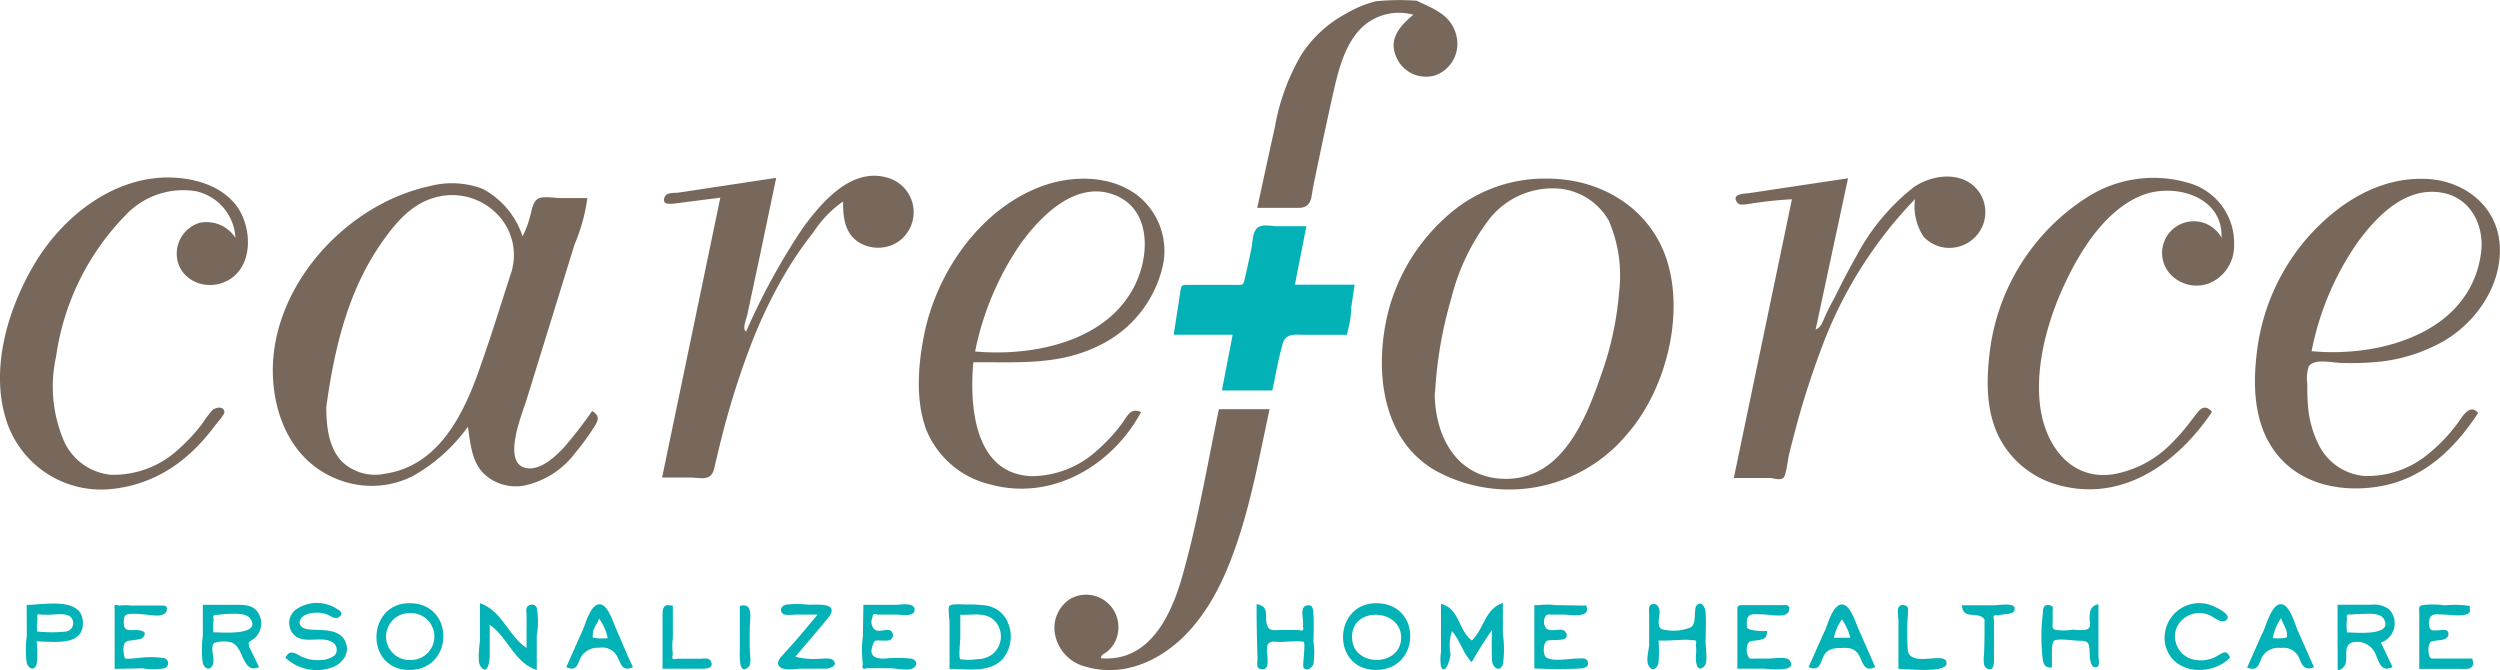 <svg id="Layer_1" data-name="Layer 1" xmlns="http://www.w3.org/2000/svg" viewBox="0 0 232.22 62.26"><defs><style>.cls-1{fill:#78685b;}.cls-2{fill:#03b2b7;}</style></defs><title>brand-logo-trans</title><path class="cls-1" d="M494.88,249.2c1.53.74,3.12,1.27,3.64,3.09a3.12,3.12,0,0,1-1.89,3.83,3,3,0,0,1-3.56-1.49c-.9-1.78.14-3,1.49-4.13a5,5,0,0,0-5,1.41c-1.62,1.76-2.13,4.5-2.64,6.76-.57,2.56-1.11,5.13-1.64,7.7-.23,1.1-.1,2.06-1.4,2.07h-3.82c.55-2.5,1.08-5,1.64-7.5a20.18,20.18,0,0,1,2.46-6.73,11.31,11.31,0,0,1,4.18-3.83,10.18,10.18,0,0,1,2.75-1.13A21.3,21.3,0,0,1,494.88,249.2Z" transform="translate(-363.28 -249.13)"/><path class="cls-1" d="M418.28,287.31c.91.53.45,1.06,0,1.78a23,23,0,0,1-1.59,2.14,8,8,0,0,1-4.7,3,4.31,4.31,0,0,1-3.8-1.13c-1.12-1.17-1.21-2.81-1.45-4.33a15.74,15.74,0,0,1-5.21,4.63,8.46,8.46,0,0,1-6.17.5c-3.93-1.17-6.07-4.54-6.61-8.46-1.2-8.67,6.12-17.19,14.36-19a8.12,8.12,0,0,1,5,.23,7.73,7.73,0,0,1,3.71,4.41,8.83,8.83,0,0,0,.71-1.9c.14-.49.23-1.29.71-1.58s1.57-.07,2.08-.07h2.52a16.59,16.59,0,0,1-1.19,4.3l-1.47,4.76-3,9.71c-.39,1.27-2.5,6.25.29,6.34,1.21,0,2.38-1.09,3.15-1.9A38,38,0,0,0,418.28,287.31Zm-24.69-.39c0,1.75.19,3.78,1.47,5.1a4.46,4.46,0,0,0,4,1.11c5.08-.76,7.39-5.73,8.87-10.05,1-2.81,1.86-5.64,2.78-8.46a5.42,5.42,0,0,0-1.33-5.68,5.83,5.83,0,0,0-5.88-1.41c-2.16.66-3.64,2.5-4.87,4.29C395.55,276.29,394.32,281.63,393.59,286.92Z" transform="translate(-363.28 -249.13)"/><path class="cls-1" d="M507,265.72c5.13,0,9.82,2.89,11.24,8s-.32,11.73-3.82,15.74a14.24,14.24,0,0,1-17.77,3.4c-5.19-2.95-5.75-9.74-4.36-15a17.83,17.83,0,0,1,5.19-8.47A13.56,13.56,0,0,1,507,265.72Zm-10.45,19.89c0,4.07,2.07,8,6.62,8,5.19,0,7.4-5.48,8.82-9.61a29.52,29.52,0,0,0,1.68-7.7,12.84,12.84,0,0,0-.95-6.67,5.92,5.92,0,0,0-5-3,7.5,7.5,0,0,0-6,2.72,20.11,20.11,0,0,0-3.64,7.52A38.54,38.54,0,0,0,496.58,285.61Z" transform="translate(-363.28 -249.13)"/><path class="cls-1" d="M593.47,287.49c-2.21,3.38-5.16,6.19-9.28,6.84-3.2.51-6.7-.08-9-2.53-2.49-2.66-2.7-6.45-2.28-9.89a19.72,19.72,0,0,1,4.66-10.65c2.87-3.27,6.8-5.79,11.3-5.5,3.39.23,6.34,2.54,6.6,6.06.27,3.68-2.11,7.2-5.21,9a15.43,15.43,0,0,1-5.7,1.88,25.56,25.56,0,0,1-3.82.14c-.74,0-2.47-.45-3,.32a3.29,3.29,0,0,0-.14,1.57c0,.67,0,1.34.06,2a9.6,9.6,0,0,0,1,3.71,5.23,5.23,0,0,0,4.22,2.9,8.85,8.85,0,0,0,6-2.08,15.29,15.29,0,0,0,2.43-2.49C591.86,288.15,592.59,286.46,593.47,287.49ZM578,281.75c6.34.6,14.7-1.68,15.73-9.06.36-2.59-.93-5.21-3.67-5.67-3.36-.56-6,2.18-7.8,4.64A26.59,26.59,0,0,0,578,281.75Z" transform="translate(-363.28 -249.13)"/><path class="cls-1" d="M453.69,282.78c-.36,4,.05,10.34,5.38,10.58a9.08,9.08,0,0,0,6.07-2.35,16.28,16.28,0,0,0,2.25-2.4c.59-.75.86-1.68,1.88-1.2-2.69,5-8.31,8.28-14,6.72A8.52,8.52,0,0,1,449.3,289c-1-2.74-.74-6-.17-8.82,1.16-5.75,5.18-11.59,10.83-13.72,2.82-1.06,6.38-1.1,8.89.75a6.56,6.56,0,0,1,2.45,6.57,10.89,10.89,0,0,1-6,7.48C461.61,283.09,457.68,282.75,453.69,282.78Zm.17-1c5.77.51,13.26-1.12,15.32-7.35.94-2.86.51-6.42-2.86-7.35s-6.42,2.18-8.23,4.68A27,27,0,0,0,453.86,281.76Z" transform="translate(-363.28 -249.13)"/><path class="cls-1" d="M432.59,279.92a60.74,60.74,0,0,1,5.31-9.68c1.73-2.35,4.45-5.55,7.76-4.62a3.33,3.33,0,0,1,.9,6.06,3.42,3.42,0,0,1-3.67-.15c-1.19-.89-1.3-2.32-1.3-3.68a10.07,10.07,0,0,0-2.72,2.81,34.22,34.22,0,0,0-2.32,3.31,44.37,44.37,0,0,0-3.64,7.51,75.9,75.9,0,0,0-2.64,8.46c-.19.74-.36,1.48-.54,2.22-.1.43-.16,1-.59,1.25s-1.23.08-1.74.08c-.87,0-1.75,0-2.62,0l5.41-26-4.35.56c-.38,0-1,.12-.86-.5s.93-.46,1.4-.54l9-1.36L433.84,273l-.75,3.51-.39,1.84C432.6,278.78,432.19,279.75,432.59,279.92Z" transform="translate(-363.28 -249.13)"/><path class="cls-1" d="M531.93,279.74c.46-.19.59-.57.78-1,.3-.69.64-1.37,1-2,.63-1.29,1.29-2.57,2-3.81a20,20,0,0,1,5.3-6.39c1.85-1.29,4.81-1.58,6.19.55a3.32,3.32,0,0,1-2.19,5,3.25,3.25,0,0,1-3.07-1,5.12,5.12,0,0,1-.78-3.46,39.77,39.77,0,0,0-8.77,14.07,77.93,77.93,0,0,0-2.45,7.77q-.25.93-.48,1.87c-.1.39-.25,1.94-.54,2.19s-1,0-1.17,0h-3.42l5.4-25.89a36.65,36.65,0,0,0-4.22.47c-.32,0-.67.12-.88-.19-.57-.82.75-.79,1.2-.86l9.11-1.37Z" transform="translate(-363.28 -249.13)"/><path class="cls-1" d="M568.75,287.39c-3.15,4.67-8.18,8.37-14.1,6.84A8.76,8.76,0,0,1,549,289.8c-1.28-2.48-1.22-5.49-.87-8.19A19.87,19.87,0,0,1,557,267.55a11.46,11.46,0,0,1,9.5-1.45,5.8,5.8,0,0,1,4.3,5.87,3.74,3.74,0,0,1-2.28,3.46,3.31,3.31,0,0,1-3.89-1.14,2.94,2.94,0,1,1,5-3.08c.16-3.92-4.51-5.14-7.48-3.9-3.44,1.43-5.79,5.33-7.26,8.58-1.55,3.42-2.71,7.86-2,11.62.66,3.41,3,6.24,6.71,5.67a10,10,0,0,0,5.37-2.85,19.26,19.26,0,0,0,1.92-2.23C567.47,287.41,567.91,286.44,568.75,287.39Z" transform="translate(-363.28 -249.13)"/><path class="cls-1" d="M385.15,271.22a4.68,4.68,0,0,0-3.68-4.33,7.34,7.34,0,0,0-6.5,2.2,23.49,23.49,0,0,0-6.48,13.15,12.85,12.85,0,0,0,.75,7.9,5.33,5.33,0,0,0,4.35,3.09,8.89,8.89,0,0,0,6.26-2.36,16.51,16.51,0,0,0,2.19-2.35,12.57,12.57,0,0,1,.94-1.27c.26-.25,1.06-.49,1.15.16,0,.25-.69,1-.84,1.2-.34.46-.7.91-1.08,1.34a15.41,15.41,0,0,1-2.47,2.27,12.43,12.43,0,0,1-6.4,2.36,9.24,9.24,0,0,1-9.43-6.27c-1.61-4.81.08-10.48,2.59-14.69s6.94-7.81,12-8c2.58-.07,5.56.68,7,3,1.17,1.94,1.24,5.16-.9,6.47s-5,0-4.9-2.54a3,3,0,0,1,2.11-2.72A3.2,3.2,0,0,1,385.15,271.22Z" transform="translate(-363.28 -249.13)"/><path class="cls-1" d="M476.5,287.14h4.71c-.83,3.82-1.53,7.68-2.7,11.41-1.1,3.49-2.57,7-5.22,9.66-2.43,2.4-5.77,3.85-9.18,2.84a3.81,3.81,0,0,1-2.77-2.74,3.2,3.2,0,0,1,1.35-3.55,3,3,0,0,1,4.21,1.37,3.09,3.09,0,0,1,0,2.52,2.9,2.9,0,0,1-.77,1c-.24.2-.55.25-.59.62,4.64.39,6.65-4.22,7.67-8C474.58,297.34,475.45,292.2,476.5,287.14Z" transform="translate(-363.28 -249.13)"/><path class="cls-2" d="M481.46,285.4h-4.68l1-5.18h-5.48l.45-2.88.16-1.05c.12-.75.11-.7.88-.7H478c.68,0,.76.11.91-.58.21-.95.43-1.9.62-2.85.11-.54.09-1.48.54-1.86s1.27-.17,1.77-.16c.93,0,1.86,0,2.79,0l-1.07,5.43h5.55l-.32,2.15a8.68,8.68,0,0,1-.32,2.14l-.06.37h-3.85c-1,0-1.93-.22-2.18,1C482,282.58,481.77,284,481.46,285.4Z" transform="translate(-363.28 -249.13)"/><path class="cls-2" d="M500,308.62c1.16-1.1,1.17-2.91,2.88-3.48q0,1.44,0,2.88a9.78,9.78,0,0,1,0,2.82c-.28.74-.9.37-1-.27a28.72,28.72,0,0,1,0-2.93,35.5,35.5,0,0,0-1.9,3c-.8-.83-1.08-2-1.82-2.89a4,4,0,0,0-.14,2.11c0,.42-.49,2.09-.89,1.18a4.44,4.44,0,0,1,0-1.35v-4.47C498.86,305.65,498.73,307.68,500,308.62Z" transform="translate(-363.28 -249.13)"/><path class="cls-2" d="M408.77,307.17q0,1.47,0,2.93c0,.37-.19,1.87-.86.91-.34-.49-.05-2-.05-2.52q0-1.67,0-3.33c2.07.71,2.61,3,4.33,4.16v-3c0-.47-.16-.83.33-1,.32-.08.48,0,.62.26a7.6,7.6,0,0,1,0,2.58q0,1.6,0,3.2C411.06,310.72,410.49,308.36,408.77,307.17Z" transform="translate(-363.28 -249.13)"/><path class="cls-2" d="M373.93,311.26v-5.68q-.1-.39.39-.2a5.48,5.48,0,0,1,1.18,0h2.57c.34,0,.85-.08.69.47-.06.2-.12.23-.3.34-.47.27-1.47,0-2,0a4.55,4.55,0,0,0-1.35,0c-.31.13-.33.36-.33.75,0,1.09.8.56,1.55.76.27.07.56.16.29.57-.15.24-.47.25-.73.29-.72.12-1.13,0-1.14.84a2.57,2.57,0,0,0,.13.86c.13.13.93,0,1.16,0a8.88,8.88,0,0,1,2.49,0,.49.49,0,0,1,0,.95,6.42,6.42,0,0,1-2,0Z" transform="translate(-363.28 -249.13)"/><path class="cls-2" d="M527.42,307.74c0,.73-.32.78-1,.88-.46.06-.62,0-.82.38a1.63,1.63,0,0,0,0,.95c.2.47.25.35.83.35h1.13c.55,0,1.76-.24,2,.23s0,.6-.37.71a7.3,7.3,0,0,1-2,0h-2.53v-5.11c0-.79-.07-.79.72-.79h3.43c.36,0,.72-.08.66.42a.46.46,0,0,1-.22.38c-.38.33-1.73.06-2.2.06-.87,0-1.55-.22-1.51.86,0,.53.08.46.46.59A5.86,5.86,0,0,0,527.42,307.74Z" transform="translate(-363.28 -249.13)"/><path class="cls-2" d="M510.62,305.38c.51,1.24-1.52.83-2.19.84h-.87c-.47,0-.58-.09-.78.26a1,1,0,0,0,.11,1c.49.48,1.53-.2,1.84.41.52,1-1.5.54-1.8.79s-.37,1.27,0,1.53c.63.4,2.13.09,2.84.09.37,0,.88-.12,1,.31s-.26.57-.62.61a41.22,41.22,0,0,1-4.35,0v-5.88h.4a6.15,6.15,0,0,1,1.59,0Z" transform="translate(-363.28 -249.13)"/><path class="cls-2" d="M443.48,305.31h3c.42,0,1.66-.25,1.75.38.11.8-1.24.53-1.67.53h-1.8q-.44-.17-.43.24a1,1,0,0,0,.17,1.13c.44.35,1.05-.11,1.48.11a.5.5,0,0,1-.14.92,4.43,4.43,0,0,1-.81,0c-.54,0-.51,0-.68.43-.37,1,.16,1.24,1,1.26a12.52,12.52,0,0,1,2.59,0c.5.13.64.61.14.89s-1.58,0-2.12,0h-2.16q-.56.19-.37-.37a10,10,0,0,1,0-2.58Z" transform="translate(-363.28 -249.13)"/><path class="cls-2" d="M517.34,308.63a13,13,0,0,1,0,2.06c-.07.4-.49.89-.87.36s0-1.59,0-2.09q0-1.36,0-2.72c0-.38-.16-1,.42-1,.27,0,.33.1.46.32.29.53-.31,1.59.25,2a4.27,4.27,0,0,0,2.76-.17c.6-.49.14-1.79.6-2.11s.73.37.75.73c.06.92,0,1.87,0,2.8,0,.51.26,1.89-.16,2.25-.7.6-.75-.58-.75-.93a4.59,4.59,0,0,0,0-1.13q.16-.48-.34-.4l-.51-.05C519,308.57,518.19,308.66,517.34,308.63Z" transform="translate(-363.28 -249.13)"/><path class="cls-2" d="M382.12,305.31c1.1,0,2.2,0,3.31,0,.78,0,1.53.11,1.91.88a1.86,1.86,0,0,1-.44,2.25c-.11.1-.42.23-.49.36s0,.42.17.72l.76,1.57c-1.22.58-1.43-1-1.94-1.74a1.25,1.25,0,0,0-.71-.57,2.9,2.9,0,0,0-1.5.07c-.47.37.13,1.52-.17,2.08s-.74.27-.9-.19a9.27,9.27,0,0,1,0-2.55Q382.12,306.76,382.12,305.31Zm1,2.55c.58,0,4.57.36,3.39-1.29-.39-.55-1.7-.43-2.29-.4a5.84,5.84,0,0,0-.73.08q-.52-.08-.36.4A5.1,5.1,0,0,0,383.08,307.86Z" transform="translate(-363.28 -249.13)"/><path class="cls-2" d="M580.41,305.3c1,0,2.07,0,3.11,0a2.42,2.42,0,0,1,1.66.41,1.89,1.89,0,0,1-.74,3.11l1.08,2.27c-1,.48-1.2-.32-1.5-1a1.89,1.89,0,0,0-1.5-1.32c-.84-.1-1.3.15-1.3,1s.06,1.36-.8,1.66Zm.89,2.57c.61,0,4.41.4,3.39-1.27-.37-.61-1.64-.44-2.24-.43a6.84,6.84,0,0,0-.77.05q-.53-.11-.39.36A5,5,0,0,0,581.29,307.87Z" transform="translate(-363.28 -249.13)"/><path class="cls-2" d="M451.48,311.26v-4.32c0-.29-.18-1.33,0-1.54s1.27-.12,1.53-.12a11.68,11.68,0,0,1,1.67.07,2.65,2.65,0,0,1,1.87,1,3.25,3.25,0,0,1-.14,4C455.2,311.67,453.08,311.26,451.48,311.26Zm1-5v2.1c0,.29-.18,1.85,0,2a5,5,0,0,0,1.53,0,2.32,2.32,0,0,0,1.45-.46,2.12,2.12,0,0,0,.17-3.15C454.77,305.94,453.56,306.3,452.48,306.23Z" transform="translate(-363.28 -249.13)"/><path class="cls-2" d="M389.79,310.22c.31-.58.61-.57,1.13-.3a3.5,3.5,0,0,0,2.11.52,2.18,2.18,0,0,0,1.35-.45.81.81,0,0,0-.23-1.21c-1-.59-2.42.14-3.4-.54a1.57,1.57,0,0,1,.13-2.57,3.42,3.42,0,0,1,3.67,0c.3.17.64.37.3.71a.5.5,0,0,1-.43.15c-.24,0-.53-.25-.75-.32a2.61,2.61,0,0,0-1.15-.16c-.46,0-1.19.2-1.37.7s.3.79.77.84c1.07.13,2.73-.14,3.37,1s-.21,2.3-1.37,2.6A4.2,4.2,0,0,1,389.79,310.22Z" transform="translate(-363.28 -249.13)"/><path class="cls-2" d="M592.93,310.32c.31,1.09-.47.94-1.35.94H588v-5.17c0-.38-.1-.59.2-.73a6.86,6.86,0,0,1,2.15,0,9.58,9.58,0,0,1,1.94,0c.43.1.41-.08.4.34a.56.56,0,0,1,0,.28c-.33.51-1.83.24-2.3.24-.64,0-1.36-.23-1.47.57a1.25,1.25,0,0,0,.09.74c.17.22.39.15.7.15s1-.21,1,.32a.44.44,0,0,1-.21.41c-.19.17-.65.18-.89.22-.46.08-.54,0-.7.4a1.91,1.91,0,0,0,0,.94c.15.41.19.33.66.33h3.3Z" transform="translate(-363.28 -249.13)"/><path class="cls-2" d="M439.22,306.22h-2c-.26,0-1,.11-1.22-.08-.39-.33-.08-.75.26-.84a8.78,8.78,0,0,1,2.1,0c1,0,3-.2,1.8,1.28-1,1.2-2,2.37-3,3.55a6.83,6.83,0,0,0,2.25.19c.29,0,1-.1,1.23.11.56.52-.26.79-.6.81-.77,0-1.57,0-2.34,0-.47,0-1.52.21-1.93-.12-.57-.46.12-1,.43-1.39C437.27,308.58,438.25,307.39,439.22,306.22Z" transform="translate(-363.28 -249.13)"/><path class="cls-2" d="M491.09,311.36c-4.21,0-4-6.33.16-6.2S495.21,311.38,491.09,311.36Zm-2.22-3c.05,2.79,4.56,2.73,4.56,0S488.82,305.43,488.87,308.32Z" transform="translate(-363.28 -249.13)"/><path class="cls-2" d="M401.3,311.36c-4.18,0-4-6.32.14-6.2S405.4,311.38,401.3,311.36Zm0-.93a2.18,2.18,0,1,0,0-4.35A2.18,2.18,0,1,0,401.34,310.44Z" transform="translate(-363.28 -249.13)"/><path class="cls-2" d="M480,305.24c1.31.26.66,1.1,1,2,.19.55.69.41,1.18.41h1.75q.55.19.37-.35c.14-.59-.37-1.74.34-1.92.56-.14.6.27.64.69a25.57,25.57,0,0,1,0,2.59,7.21,7.21,0,0,1,0,2.16c-.1.28-.54.71-.9.36-.11-.11,0-.83,0-1s.14-1.28,0-1.42-1.82,0-2.2,0c-.55,0-.93-.17-1.17.31a2.4,2.4,0,0,0,0,.95c0,.41.17,1.29-.48,1.28s-.44-.62-.44-1Q480,307.73,480,305.24Z" transform="translate(-363.28 -249.13)"/><path class="cls-2" d="M553.86,311.14c-.53,0-.71-.15-.82-.67a17.35,17.35,0,0,1,0-4.38c0-.23,0-.52.18-.68a.54.54,0,0,1,.44-.07c.39.09.29.22.29.61v.9c0,.37-.1.62.19.77a4.93,4.93,0,0,0,1.64,0c.37,0,1.25.14,1.5-.12s.11-.57.1-.79c0-.73,0-1.26.82-1.47V310c0,.36.22,1.15-.3,1.11-.21,0-.22-.09-.33-.24a2.29,2.29,0,0,1-.18-.94,3.68,3.68,0,0,0-.12-1c-.17-.32-.65-.27-1.06-.29s-1.78-.22-2.12,0S553.94,310.73,553.86,311.14Z" transform="translate(-363.28 -249.13)"/><path class="cls-2" d="M365.76,305.32c1.5,0,5-.77,5.21,1.46.21,2.46-2.71,1.93-4.29,1.93a7.79,7.79,0,0,1,0,2.13c-.23.66-.73.39-.91-.09a9.08,9.08,0,0,1,0-2.55Q365.76,306.77,365.76,305.32Zm1,2.47a12.26,12.26,0,0,0,2.64,0,.79.79,0,0,0,.49-1.3c-.43-.48-1.53-.26-2.08-.26h-.69q-.52-.17-.35.33A5,5,0,0,0,366.73,307.79Z" transform="translate(-363.28 -249.13)"/><path class="cls-2" d="M415.88,311.09c.51-1.13,1-2.26,1.51-3.38.28-.63.71-2.36,1.52-2.45s1.31,1.64,1.59,2.26c.53,1.19,1,2.39,1.58,3.58-1,.43-1.08-.22-1.43-.92a1.58,1.58,0,0,0-1.73-.88,1.85,1.85,0,0,0-1.61.75C416.91,310.72,416.93,311.59,415.88,311.09Zm3.85-2.68a4.71,4.71,0,0,0-.8-1.82c-.15.45-.57.92-.58,1.4s-.13.32.34.42A5.75,5.75,0,0,0,419.73,308.41Z" transform="translate(-363.28 -249.13)"/><path class="cls-2" d="M531.27,311.1c.51-1.13,1-2.26,1.52-3.39.29-.63.7-2.32,1.51-2.43s1.32,1.61,1.59,2.23c.53,1.19,1.05,2.39,1.58,3.58-.88.43-1.09-.15-1.38-.83-.36-.84-.89-1-1.76-.94-.7,0-1.3.06-1.65.75S532.32,311.51,531.27,311.1Zm3.1-4.44a4.73,4.73,0,0,0-.74,1.71h1.52A5.13,5.13,0,0,0,534.37,306.66Z" transform="translate(-363.28 -249.13)"/><path class="cls-2" d="M578.23,311.11c-.86.31-1.08-.1-1.36-.79a1.57,1.57,0,0,0-1.72-1,1.76,1.76,0,0,0-1.68.72c-.4.69-.37,1.52-1.46,1.1.51-1.14,1-2.29,1.53-3.43.28-.61.77-2.46,1.6-2.46s1.31,1.86,1.58,2.47C577.23,308.84,577.72,310,578.23,311.11Zm-3.07-4.56a4.81,4.81,0,0,0-.76,1.85,5.41,5.41,0,0,0,1,0c.38-.09.32,0,.31-.41S575.31,307,575.16,306.55Z" transform="translate(-363.28 -249.13)"/><path class="cls-2" d="M570.43,310.22c-1.72,1.74-5.28,1.59-6-1.11a3.22,3.22,0,0,1,4.59-3.61c.38.18,1.67.82,1,1.27-.49.31-1.13-.38-1.59-.53a2.3,2.3,0,0,0-3.06,1.46,2.23,2.23,0,0,0,2,2.75,3,3,0,0,0,1.89-.41C569.83,309.71,570.13,309.47,570.43,310.22Z" transform="translate(-363.28 -249.13)"/><path class="cls-2" d="M547.62,306.67c-.63-.86-2,.14-2.1-1.32h3c.45,0,2-.29,1.89.35,0,.34-.25.37-.56.45a9.76,9.76,0,0,0-1,.14q-.53-.11-.35.4,0,.36,0,.72c0,1,0,1.95,0,2.92,0,.38,0,1.24-.68.88-.44-.22-.23-1.26-.23-1.65C547.62,308.6,547.62,307.63,547.62,306.67Z" transform="translate(-363.28 -249.13)"/><path class="cls-2" d="M539.62,311.26q0-1.46,0-2.92,0-.79,0-1.58c0-.32-.12-.9,0-1.18a.45.45,0,0,1,.53-.24c.52.08.34.57.34,1a26,26,0,0,0,0,3.18c.24,1.71,3.66,0,3.6,1.23C544.07,311.69,540.35,311.26,539.62,311.26Z" transform="translate(-363.28 -249.13)"/><path class="cls-2" d="M425.78,305.4v3a6,6,0,0,0,0,1.53q-.19.57.36.39h2.09c.42,0,.89-.14,1.07.21.38.74-.55.72-1,.72h-3.48q0-.38,0-.75,0-.73,0-1.46c0-.94,0-1.89,0-2.83C424.85,305.43,425,305.23,425.78,305.4Z" transform="translate(-363.28 -249.13)"/><path class="cls-2" d="M432,305.41c1.33-.37.92,1.26.92,2.11,0,.64,0,1.29,0,1.93,0,.36.19,1.32-.08,1.6-1,1-.84-1.23-.84-1.58Q432,307.44,432,305.41Z" transform="translate(-363.28 -249.13)"/></svg>